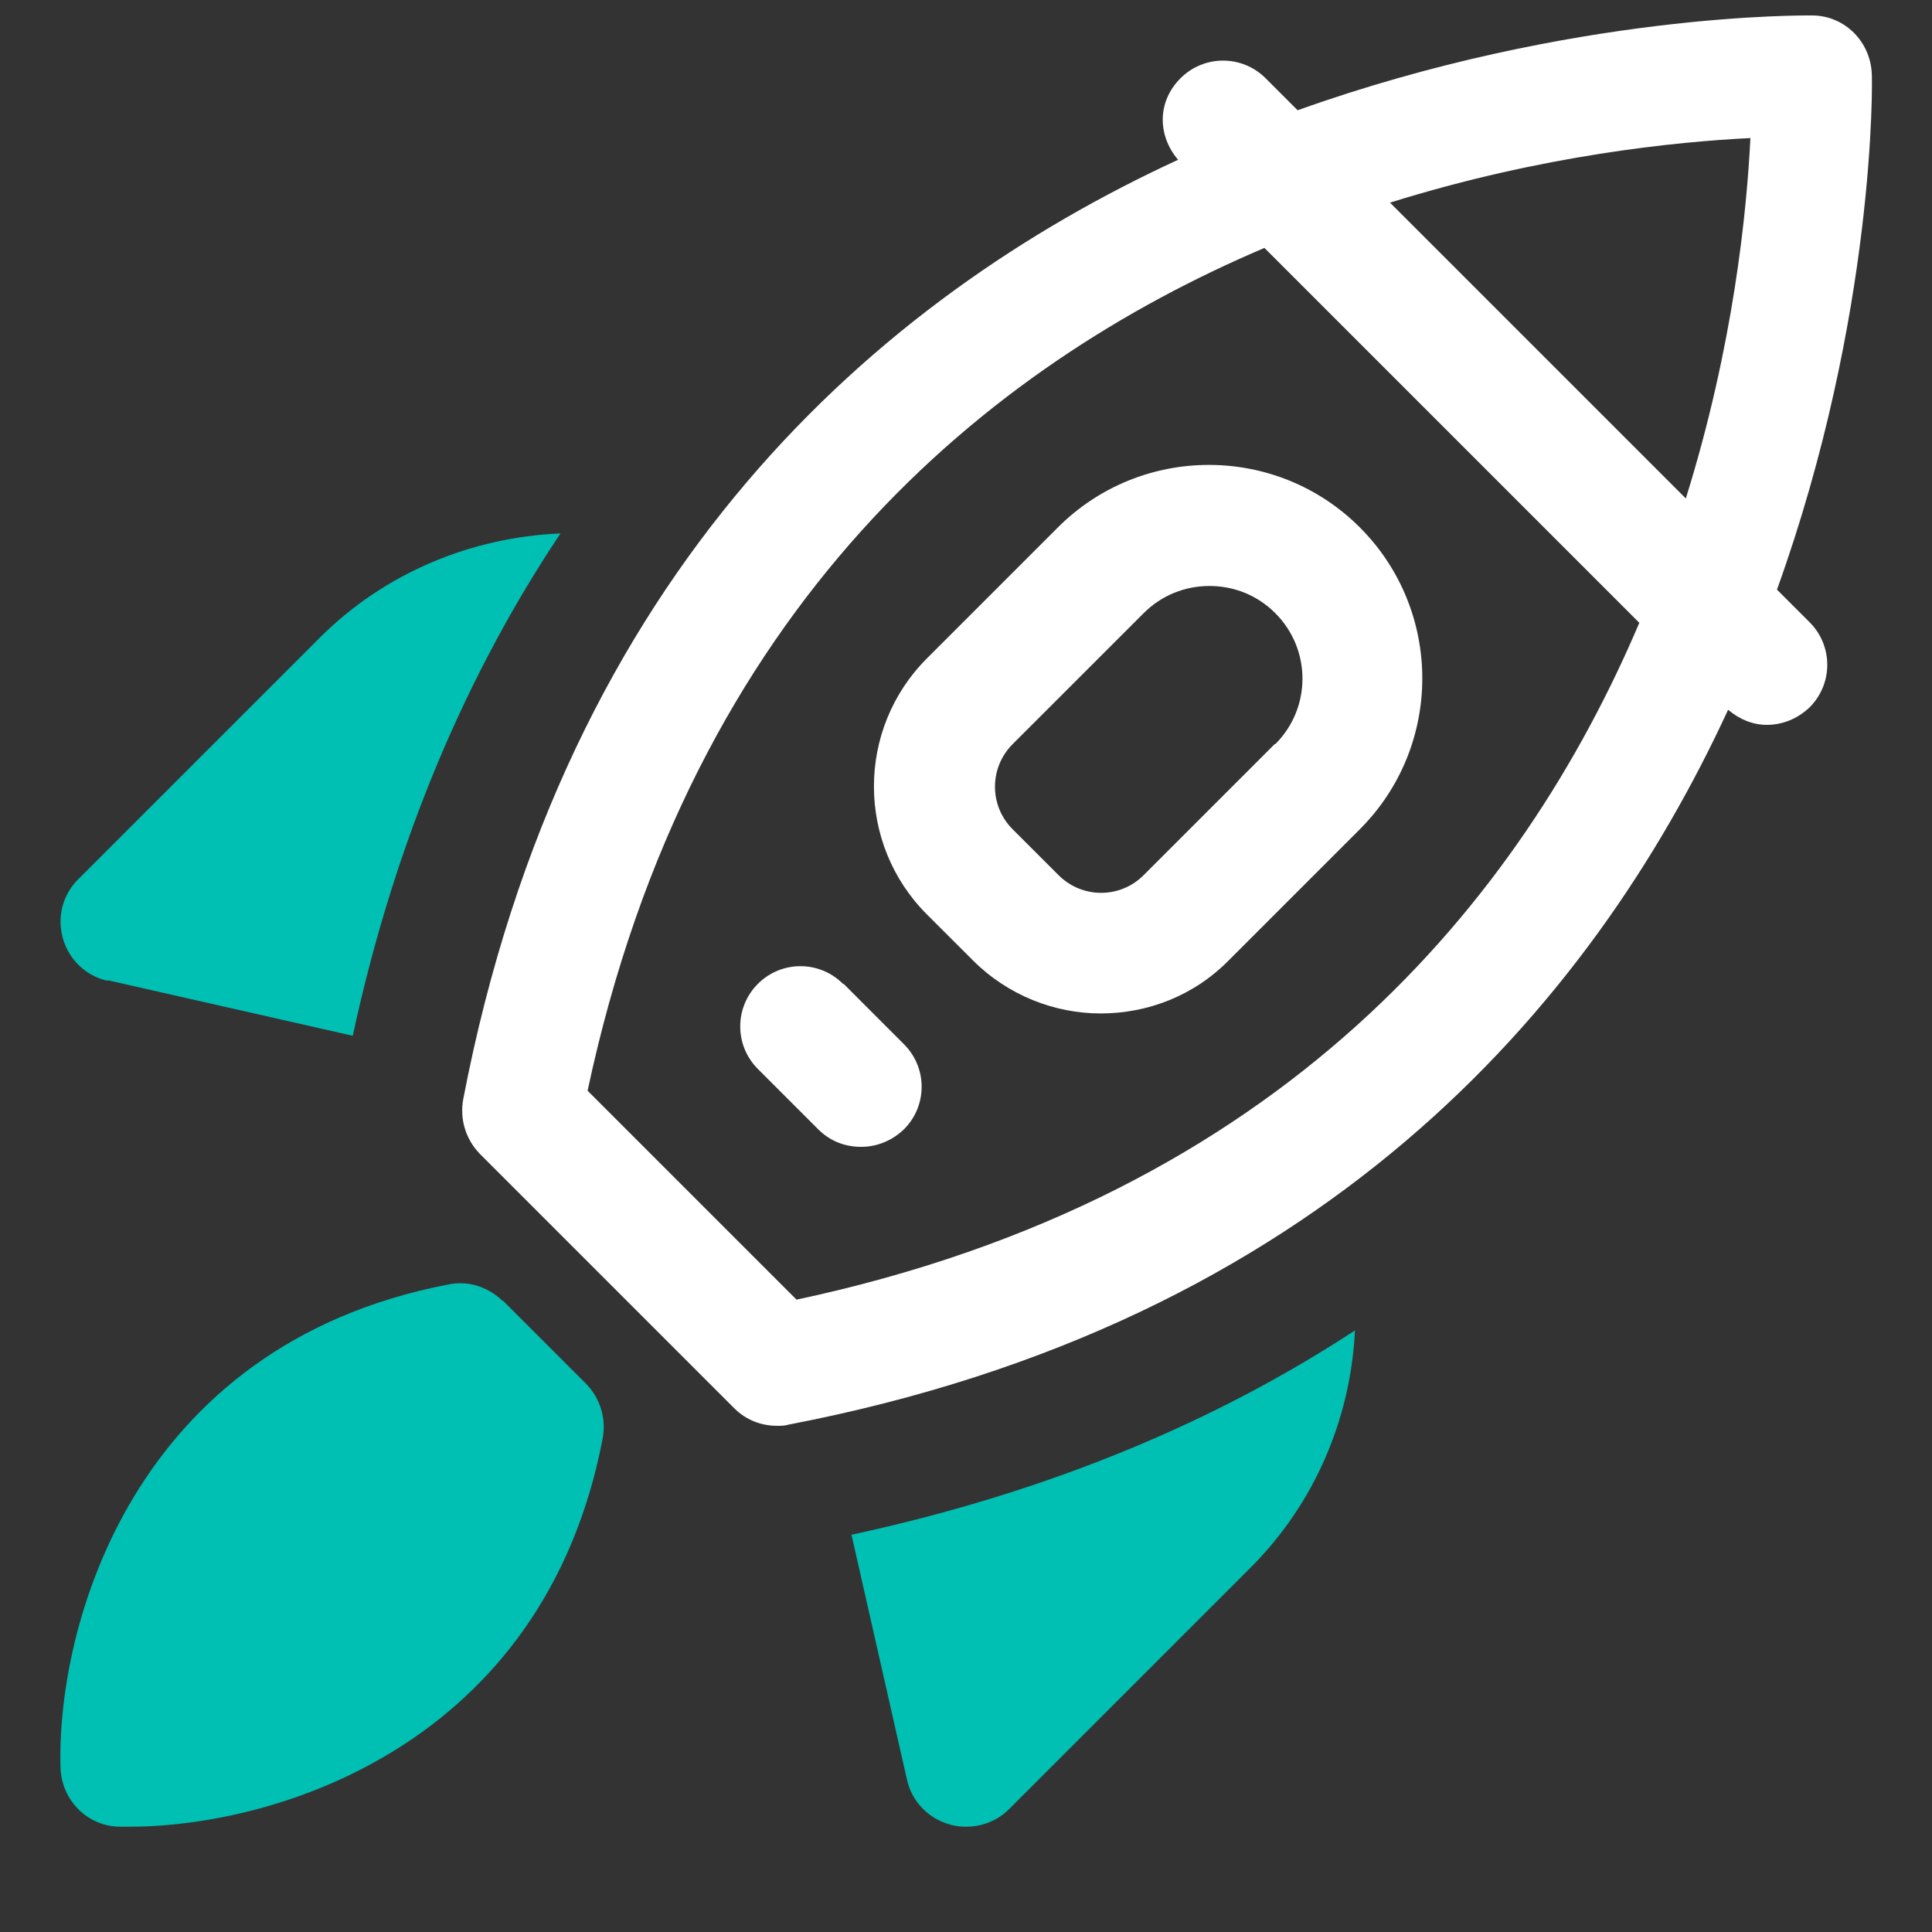 <svg width="43" height="43" viewBox="0 0 43 43" fill="none" xmlns="http://www.w3.org/2000/svg">
<rect x="0" y="0" width="43" height="43" fill="#333333" stroke="none"/>
<g clip-path="url(#clip0_4614_755)">
<path d="M18.762 21.897C18.238 21.373 17.392 21.373 16.868 21.897C16.344 22.421 16.344 23.268 16.868 23.792L18.211 25.135C18.48 25.404 18.816 25.525 19.166 25.525C19.515 25.525 19.851 25.391 20.119 25.135C20.644 24.611 20.644 23.765 20.119 23.241L18.776 21.897H18.762Z" fill="white"/>
<path d="M30.265 11.738C28.411 9.884 25.401 9.884 23.546 11.738L20.63 14.654C19.058 16.227 19.058 18.78 20.63 20.352L21.652 21.373C22.431 22.152 23.466 22.556 24.5 22.556C25.535 22.556 26.57 22.166 27.349 21.373L30.265 18.457C32.119 16.603 32.119 13.593 30.265 11.738ZM28.37 16.562L25.454 19.478C24.93 20.003 24.084 20.003 23.56 19.478L22.538 18.457C22.014 17.933 22.014 17.087 22.538 16.562L25.454 13.647C25.858 13.243 26.382 13.042 26.919 13.042C27.457 13.042 27.981 13.243 28.384 13.647C29.19 14.453 29.19 15.756 28.384 16.562H28.37Z" fill="white"/>
<path d="M39.55 13.123C41.754 6.996 41.673 1.755 41.66 1.648C41.633 0.935 41.069 0.358 40.356 0.344C40.249 0.344 35.008 0.264 28.881 2.454L28.169 1.742C27.644 1.218 26.798 1.218 26.274 1.742C25.75 2.266 25.763 3.018 26.22 3.556C19.555 6.633 12.581 12.653 10.31 24.464C10.229 24.908 10.364 25.351 10.673 25.674L16.343 31.344C16.599 31.6 16.935 31.734 17.298 31.734C17.378 31.734 17.472 31.734 17.553 31.707C29.364 29.436 35.384 22.462 38.462 15.797C38.717 16.012 39.013 16.133 39.322 16.133C39.671 16.133 40.007 15.999 40.276 15.743C40.8 15.219 40.8 14.373 40.276 13.849L39.563 13.137L39.55 13.123ZM38.959 3.058C38.878 4.711 38.583 7.694 37.521 11.094L30.937 4.51C34.336 3.448 37.319 3.153 38.972 3.072L38.959 3.058ZM17.741 28.939L13.078 24.276C15.389 13.432 22.014 8.124 28.142 5.518L36.486 13.862C33.879 19.99 28.572 26.614 17.728 28.926L17.741 28.939Z" fill="white"/>
<path d="M11.184 28.951C10.861 28.642 10.418 28.494 9.974 28.589C2.933 29.946 1.253 36.221 1.347 39.352C1.374 40.064 1.939 40.642 2.651 40.656C2.731 40.656 2.812 40.656 2.893 40.656C6.091 40.656 12.097 38.882 13.414 32.015C13.495 31.572 13.361 31.128 13.052 30.806L11.197 28.951H11.184Z" fill="#00BFB3"/>
<path d="M18.95 34.153L20.186 39.609C20.294 40.093 20.657 40.469 21.127 40.603C21.248 40.644 21.382 40.657 21.503 40.657C21.853 40.657 22.202 40.523 22.457 40.267L27.832 34.892C29.27 33.455 30.063 31.56 30.157 29.611C27.12 31.6 23.438 33.186 18.977 34.153H18.95Z" fill="#00BFB3"/>
<path d="M2.396 21.817L7.851 23.053C8.805 18.645 10.418 14.95 12.474 11.873C10.498 11.954 8.563 12.746 7.112 14.198L1.737 19.573C1.388 19.922 1.267 20.419 1.401 20.89C1.536 21.36 1.912 21.723 2.396 21.83V21.817Z" fill="#00BFB3"/>
</g>
<defs>
<clipPath id="clip0_4614_755">
<rect width="43" height="43" fill="white" transform="translate(0.004)"/>
</clipPath>
</defs>
</svg>
